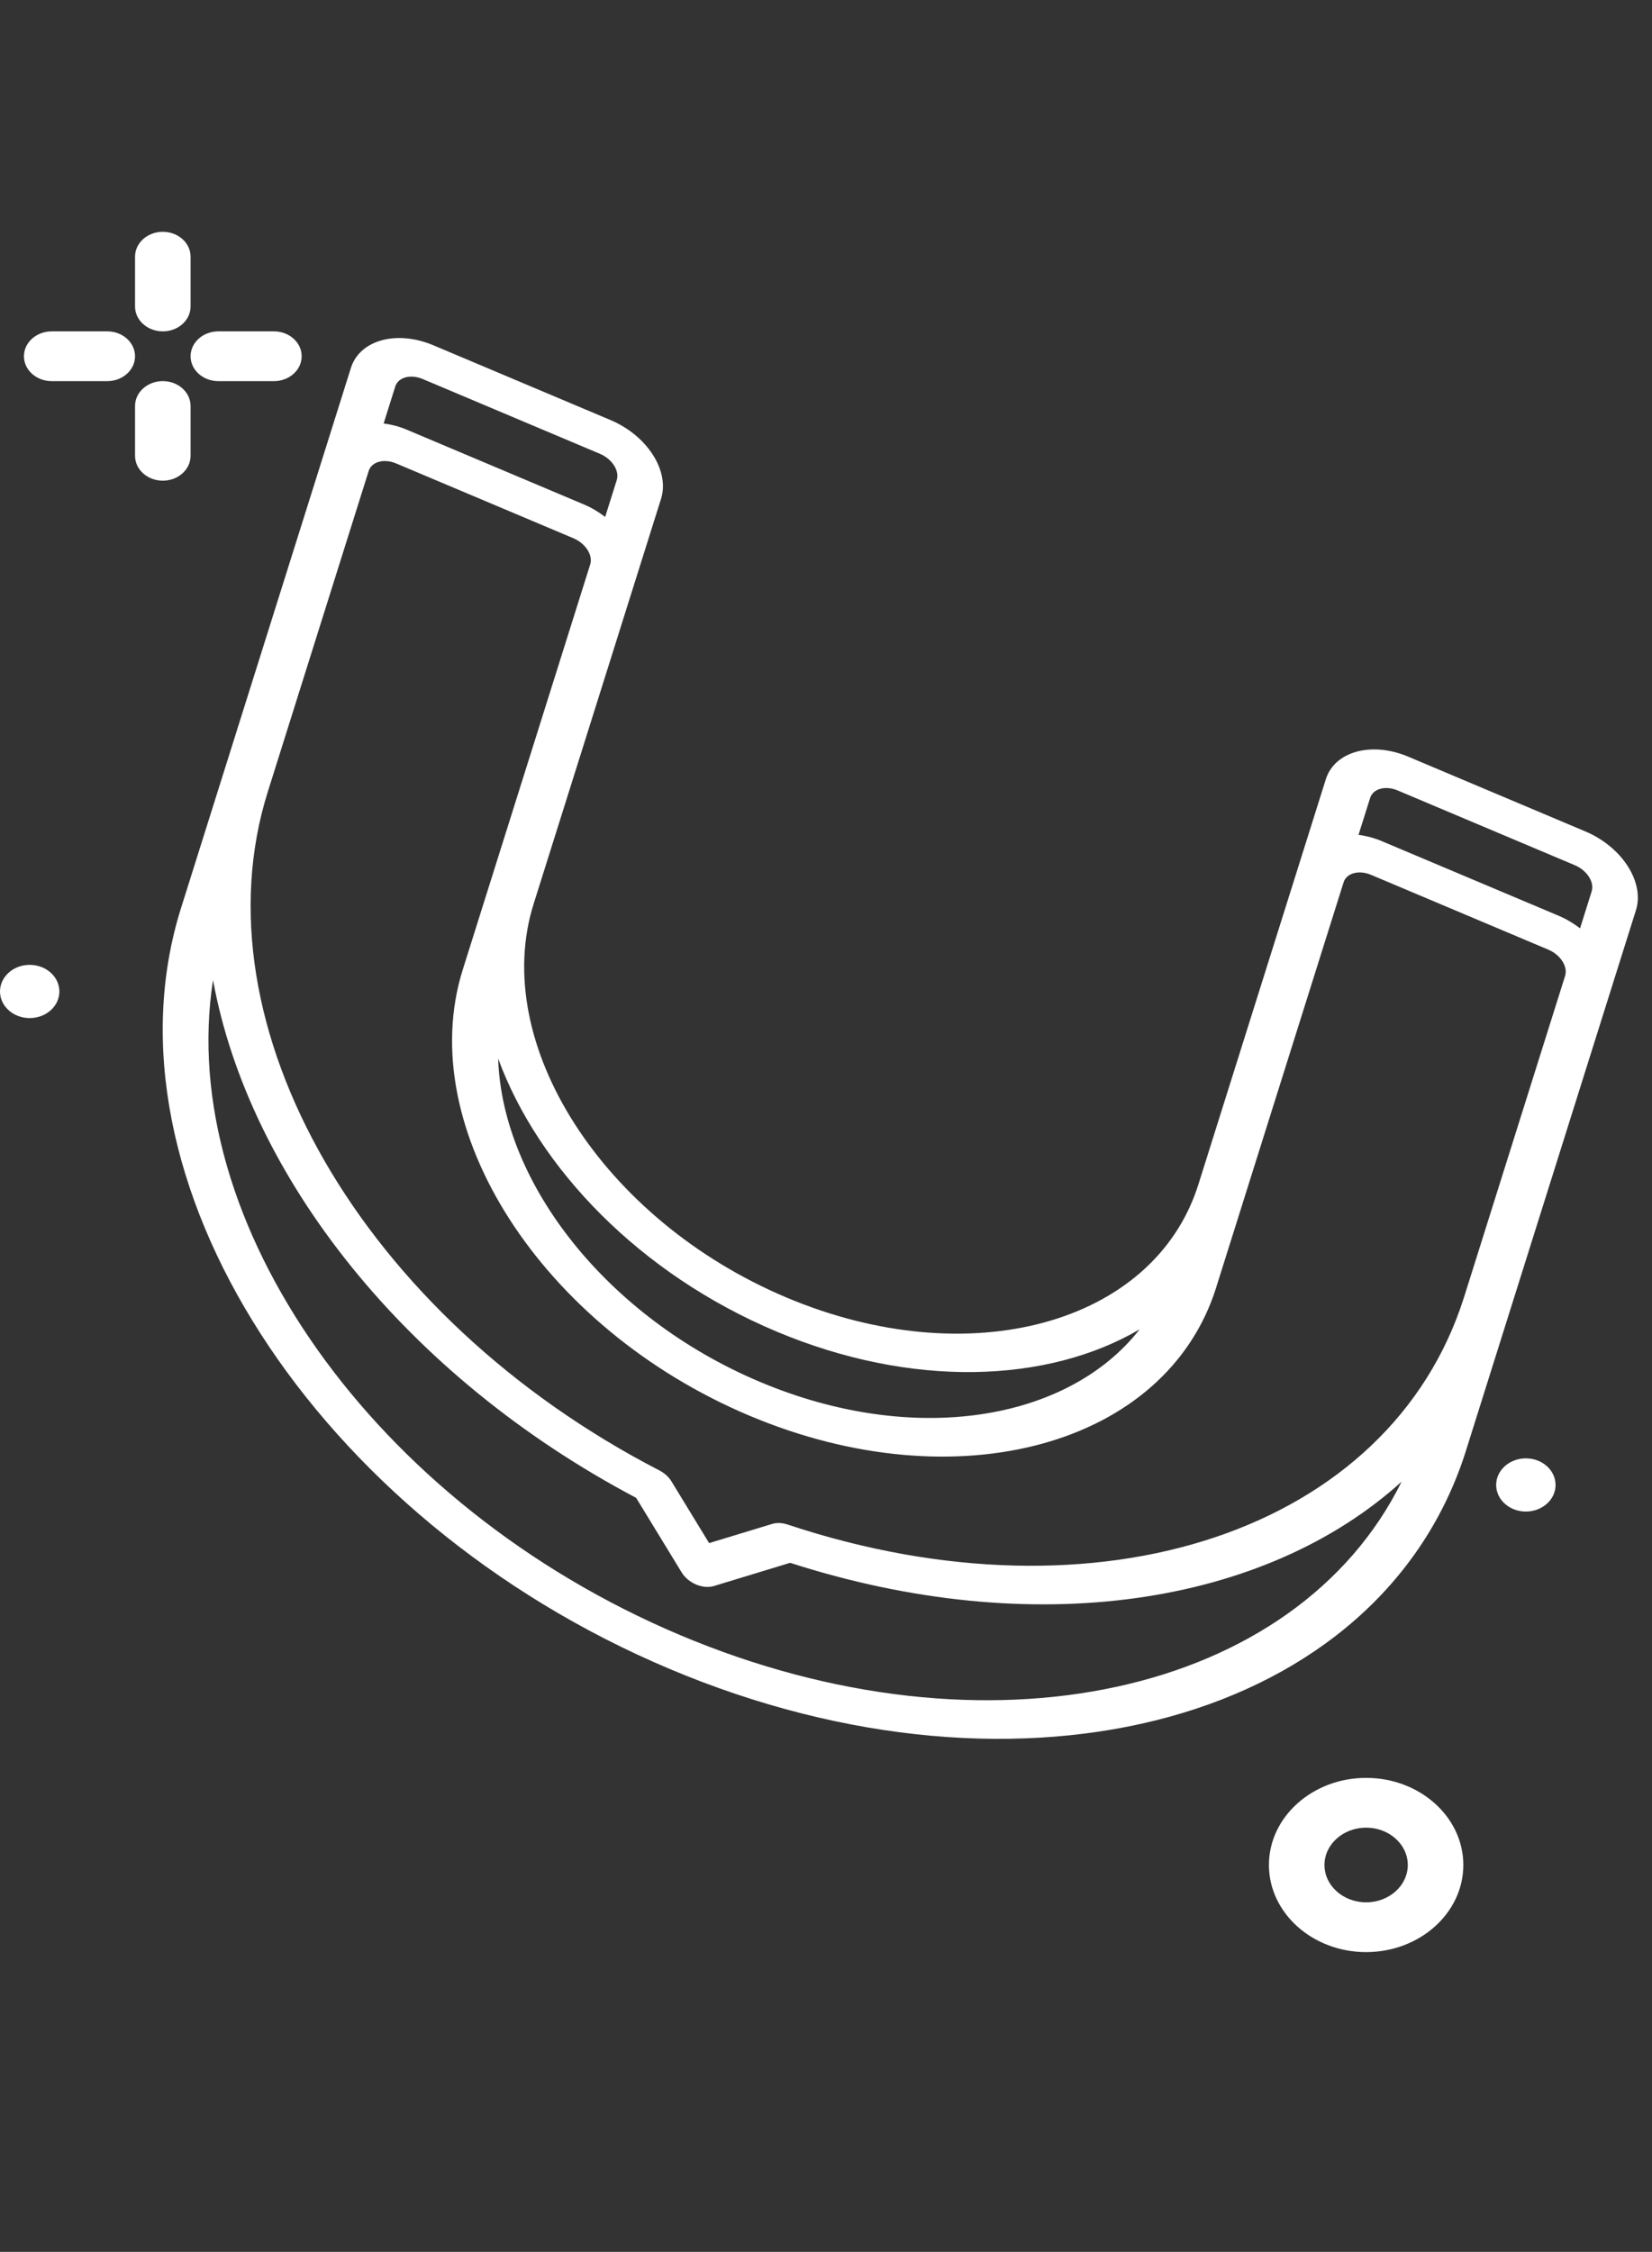 <svg width="69" height="94" viewBox="0 0 69 94" fill="none" xmlns="http://www.w3.org/2000/svg">
<rect x="0" y="0" width="69" height="94" fill="#333333" stroke="none"/>
<path d="M27.965 69.665C42.763 75.905 57.688 71.814 61.234 60.545C61.234 60.544 61.234 60.542 61.234 60.541L62.998 54.936C63.001 54.926 63.005 54.917 63.008 54.907C63.009 54.905 63.008 54.904 63.008 54.903L68.33 37.993C68.697 36.827 67.749 35.352 66.218 34.707L58.819 31.586C57.288 30.94 55.743 31.363 55.376 32.53L50.049 49.457C48.206 55.276 40.494 57.386 32.844 54.16C25.189 50.932 20.454 43.563 22.288 37.733L27.611 20.82C27.978 19.654 27.03 18.179 25.499 17.534L18.1 14.413C16.569 13.767 15.024 14.191 14.657 15.357L7.56 37.908C4.014 49.178 13.168 63.424 27.965 69.665ZM28.409 68.255C15.588 62.848 7.323 50.988 8.898 40.912C10.396 49.102 16.939 57.444 26.57 62.525L28.472 65.639C28.602 65.853 28.82 66.035 29.075 66.143C29.329 66.25 29.596 66.273 29.816 66.206L33.002 65.237C43.2 68.52 52.845 67.004 58.542 61.849C54.147 70.736 41.229 73.662 28.409 68.255ZM16.547 19.346L23.947 22.467C24.458 22.682 24.773 23.174 24.651 23.562L19.329 40.474C17.25 47.081 22.617 55.432 31.293 59.091C39.968 62.75 48.718 60.352 50.797 53.745C50.797 53.745 50.797 53.743 50.797 53.741L51.9 50.238C51.901 50.233 51.904 50.229 51.905 50.224C51.906 50.223 51.905 50.222 51.905 50.22L56.118 36.833C56.24 36.445 56.755 36.304 57.266 36.519L64.666 39.64C65.177 39.855 65.493 40.347 65.371 40.735L61.147 54.156C58.062 63.889 45.924 67.967 32.896 63.639C32.672 63.564 32.444 63.555 32.255 63.612L29.618 64.414L28.045 61.837C27.931 61.651 27.752 61.49 27.539 61.379C15.146 54.984 8.115 42.806 11.185 33.051L15.399 19.66C15.521 19.272 16.036 19.131 16.547 19.346ZM58.375 32.995L65.775 36.116C66.286 36.332 66.602 36.823 66.479 37.212L65.995 38.751C65.729 38.549 65.436 38.368 65.109 38.23L57.71 35.11C57.383 34.972 57.058 34.892 56.742 34.849L57.227 33.31C57.349 32.922 57.864 32.78 58.375 32.995ZM32.401 55.569C38.066 57.959 43.75 57.751 47.601 55.49C44.596 59.33 38.151 60.388 31.736 57.682C25.321 54.977 20.974 49.368 20.807 44.19C22.499 48.789 26.735 53.18 32.401 55.569ZM17.656 15.822L25.056 18.943C25.567 19.159 25.882 19.65 25.76 20.039L25.276 21.578C25.01 21.376 24.717 21.195 24.39 21.058L16.991 17.937C16.664 17.799 16.339 17.719 16.024 17.676L16.508 16.137C16.63 15.749 17.145 15.607 17.656 15.822Z" fill="white"/>
<path d="M1.24 40.276C0.555 40.276 3.05176e-05 40.774 3.05176e-05 41.387C3.05176e-05 42.001 0.555 42.498 1.24 42.498C1.925 42.498 2.48 42.001 2.48 41.387C2.48 40.774 1.925 40.276 1.24 40.276Z" fill="white"/>
<path d="M6.8 13.832C7.441 13.832 7.96 13.367 7.96 12.793V10.715C7.96 10.142 7.441 9.676 6.8 9.676C6.159 9.676 5.64 10.142 5.64 10.715V12.793C5.64 13.367 6.159 13.832 6.8 13.832Z" fill="white"/>
<path d="M7.96 19.026V16.948C7.96 16.374 7.441 15.909 6.8 15.909C6.159 15.909 5.64 16.374 5.64 16.948V19.026C5.64 19.6 6.159 20.065 6.8 20.065C7.441 20.065 7.96 19.6 7.96 19.026Z" fill="white"/>
<path d="M4.48 13.832H2.16C1.519 13.832 1 14.297 1 14.871C1 15.445 1.519 15.91 2.16 15.91H4.48C5.121 15.91 5.64 15.445 5.64 14.871C5.64 14.297 5.121 13.832 4.48 13.832Z" fill="white"/>
<path d="M9.12 15.91H11.44C12.081 15.91 12.6 15.445 12.6 14.871C12.6 14.297 12.081 13.832 11.44 13.832H9.12C8.479 13.832 7.96 14.297 7.96 14.871C7.96 15.445 8.479 15.91 9.12 15.91Z" fill="white"/>
<path d="M57.06 74.214C54.822 74.214 53 75.845 53 77.85C53 79.855 54.822 81.487 57.06 81.487C59.298 81.487 61.12 79.855 61.12 77.85C61.12 75.845 59.298 74.214 57.06 74.214ZM57.06 79.409C56.1 79.409 55.32 78.71 55.32 77.85C55.32 76.991 56.1 76.292 57.06 76.292C58.02 76.292 58.8 76.991 58.8 77.85C58.8 78.71 58.019 79.409 57.06 79.409Z" fill="white"/>
<path d="M63.731 60.876C63.047 60.876 62.491 61.373 62.491 61.987C62.491 62.6 63.047 63.097 63.731 63.097C64.416 63.097 64.972 62.6 64.972 61.987C64.972 61.374 64.416 60.876 63.731 60.876Z" fill="white"/>
</svg>
